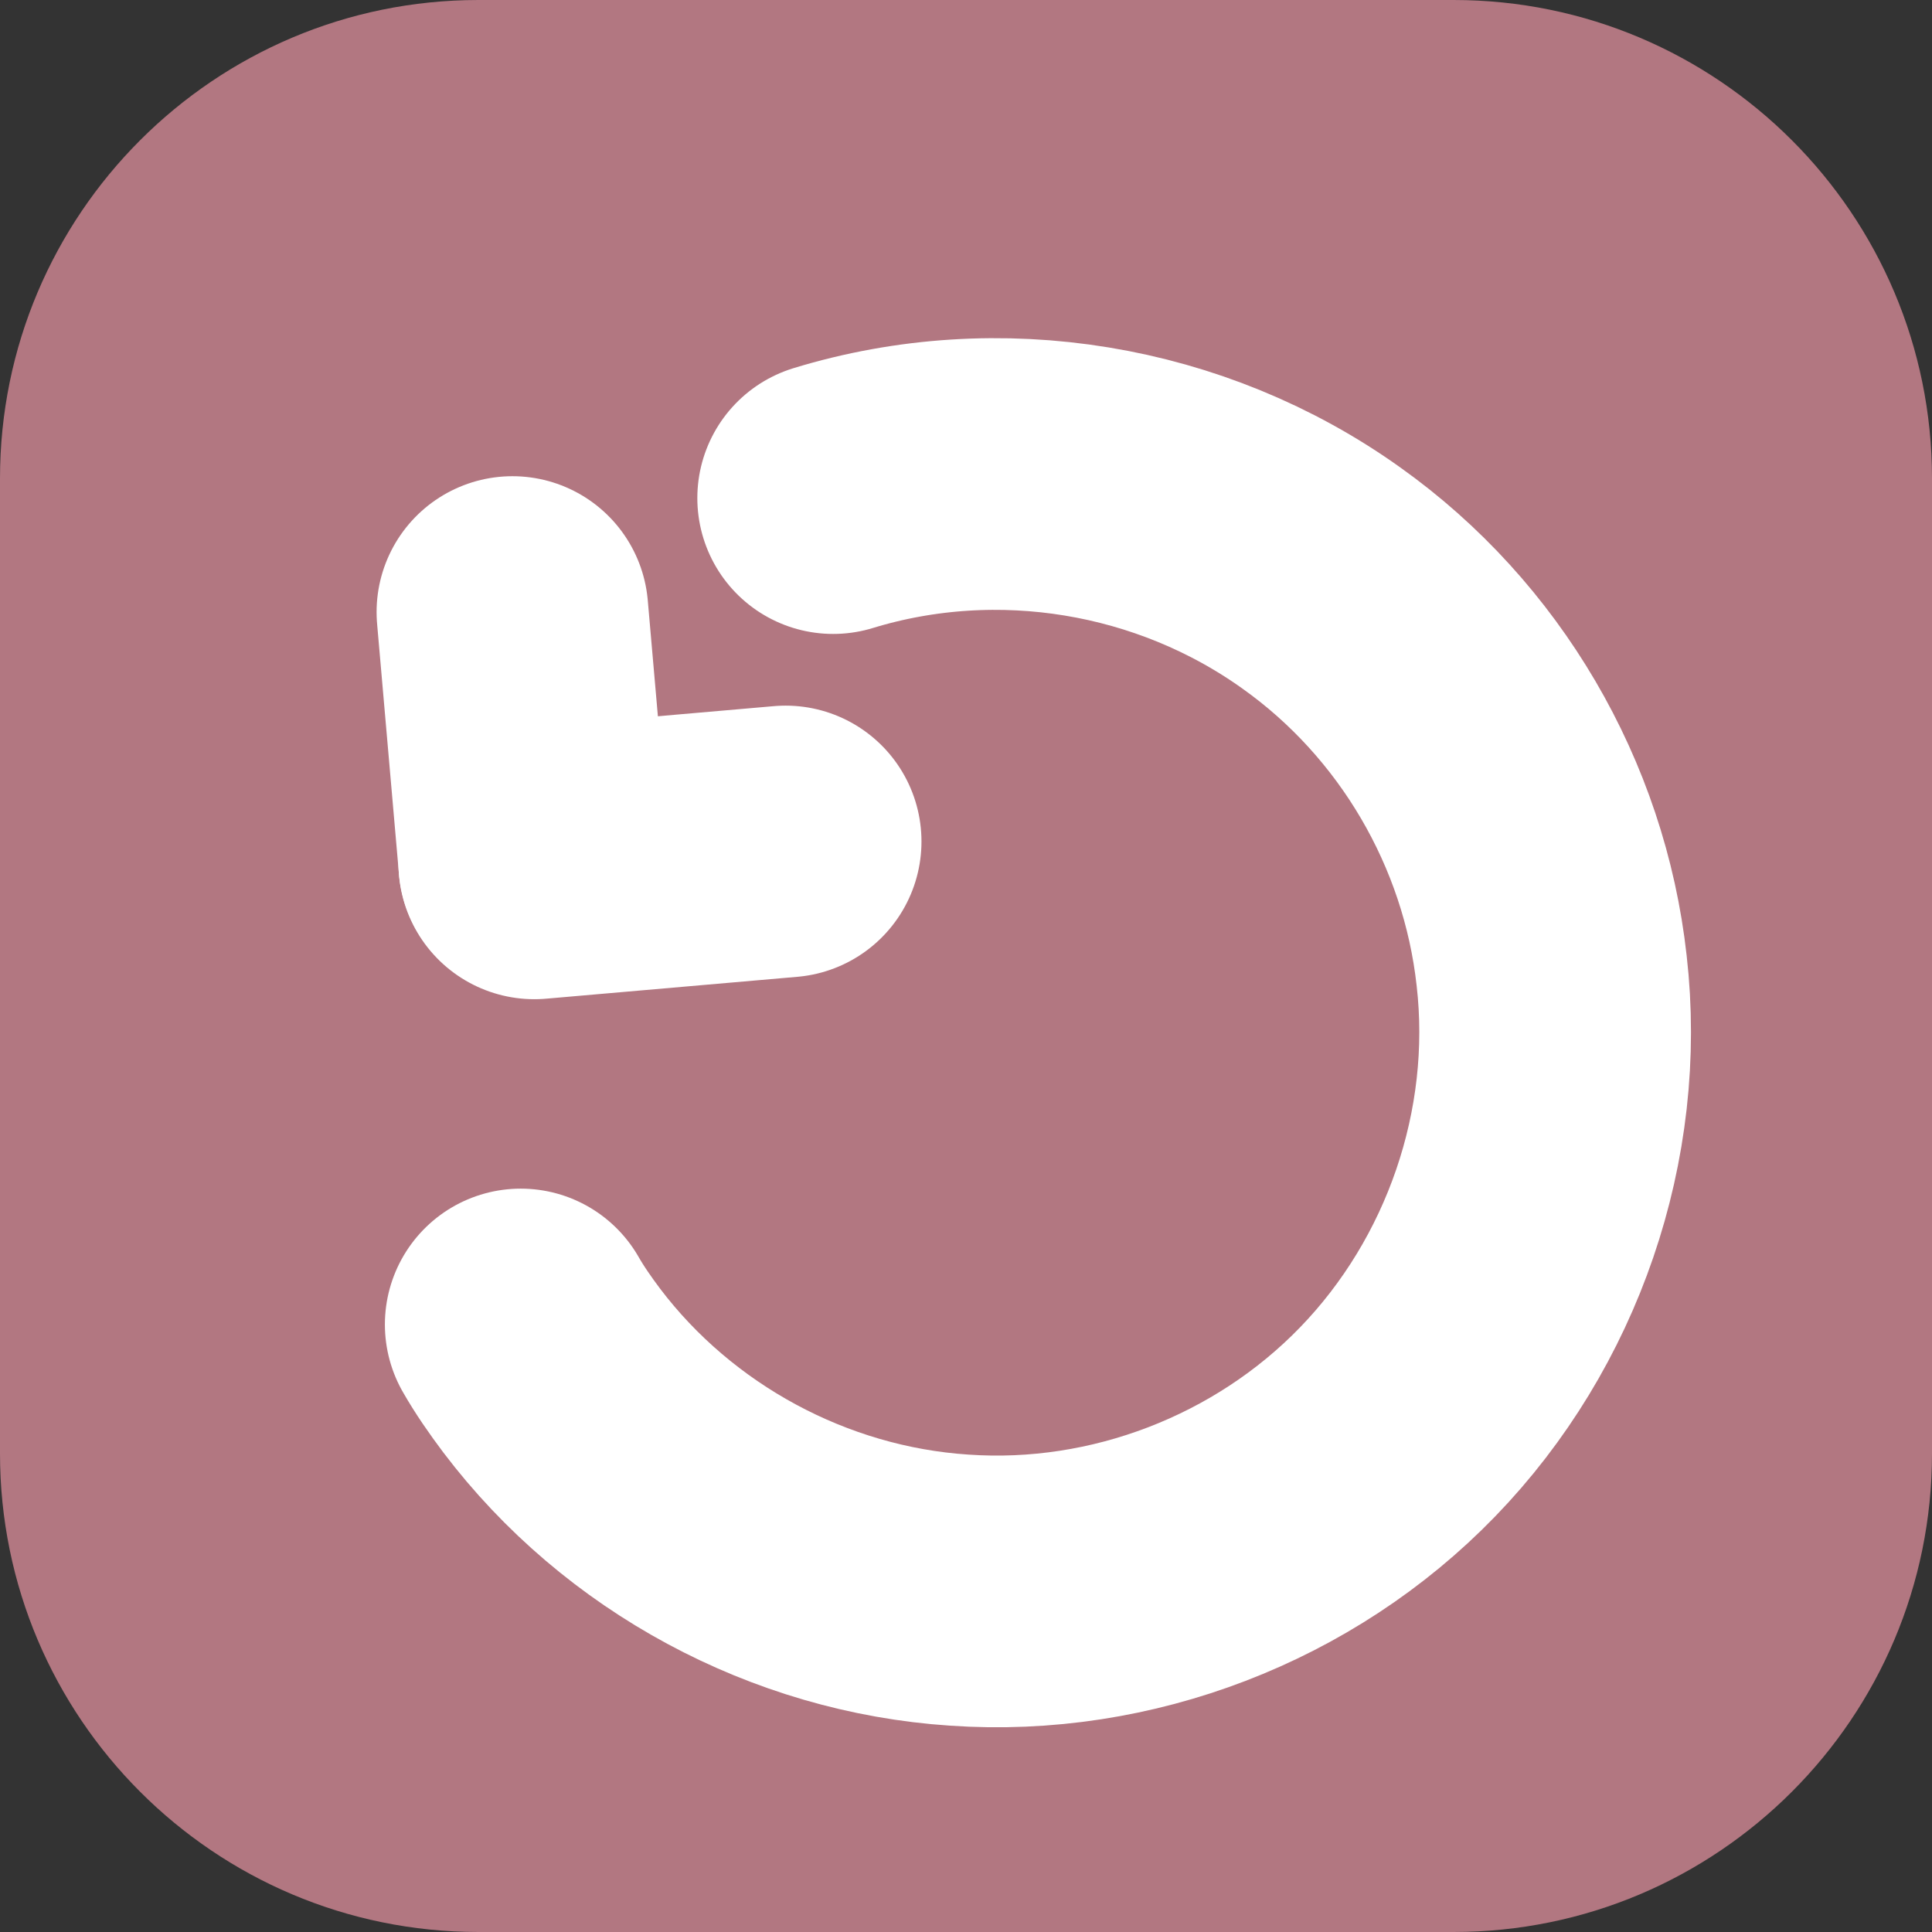 <?xml version="1.0" encoding="utf-8"?>
<!-- Generator: Adobe Illustrator 24.1.2, SVG Export Plug-In . SVG Version: 6.00 Build 0)  -->
<svg version="1.1" id="Слой_1" xmlns="http://www.w3.org/2000/svg" xmlns:xlink="http://www.w3.org/1999/xlink" x="0px" y="0px"
	 viewBox="0 0 256 256" style="enable-background:new 0 0 256 256;" xml:space="preserve">
<rect x="0" y="0" width="256" height="256" fill="#333333" stroke="none"/>
<style type="text/css">
	.st0{display:none;}
	.st1{display:inline;fill:#725A5E;}
	.st2{display:none;opacity:0.5;fill:#7A7A7A;enable-background:new    ;}
	.st3{fill:#B27781;}
	.st4{fill:none;stroke:#FFFFFF;stroke-width:40;stroke-linecap:round;stroke-miterlimit:10;}
	.st5{fill:none;stroke:#FFFFFF;stroke-width:36;stroke-linecap:round;stroke-miterlimit:10;}
</style>
<g id="Слой_1_1_" class="st0">
	<path class="st1" d="M128,0C57.3,0,0,57.3,0,128s57.3,128,128,128s128-57.3,128-128S198.7,0,128,0z M89.5,71.6
		c0-21.3,17.2-38.5,38.5-38.5s38.5,17.2,38.5,38.5V98c0,21.3-17.2,38.5-38.5,38.5S89.5,119.3,89.5,98V71.6z M181.4,150.1
		c-11.2,11.6-25.4,19.1-40.9,21.7v22.7h9c6.9,0,12.5,5.6,12.5,12.5s-5.6,12.5-12.5,12.5h-42.9c-6.9,0-12.5-5.6-12.5-12.5
		s5.6-12.5,12.5-12.5h9v-22.7c-15.4-2.6-29.5-10-40.7-21.6C60.5,135.6,52.9,116.3,53.5,96c0.2-6.9,6-12.3,12.9-12.1
		c6.9,0.2,12.3,6,12.1,12.9c-0.4,13.5,4.6,26.3,14.1,36c9.5,9.7,22,15.1,35.3,15.1c0,0,0.1,0,0.1,0c13.3,0,25.8-5.4,35.3-15.2
		c9.5-9.8,14.5-22.6,14.1-36c-0.2-6.9,5.2-12.7,12.1-12.9c6.9-0.2,12.7,5.2,12.9,12.1C203.1,116.2,195.6,135.4,181.4,150.1z"/>
</g>
<path class="st2" d="M235.5,103.1L59.4,7.5C38.2-2,16,8.1,6.8,26c22.4,28,35.8,63.4,35.8,102c0,38.6-13.4,74-35.7,102
	c9.2,17.8,31.4,28,52.6,18.5l176.2-95.7C256.9,143.1,256.9,112.8,235.5,103.1z"/>
<path class="st3" d="M192.6,256H63.4C28.4,256,0,227.6,0,192.6V63.4C0,28.4,28.4,0,63.4,0h129.2c35,0,63.4,28.4,63.4,63.4v129.2
	C256,227.6,227.6,256,192.6,256z"/>
<path class="st4" d="M281.8,237.3"/>
<path class="st4" d="M431.7,87.4"/>
<g>
	<line class="st5" x1="70.8" y1="114.3" x2="67.9" y2="81.1"/>
	<line class="st5" x1="70.8" y1="114.4" x2="104.1" y2="111.5"/>
</g>
<path class="st5" d="M61.1,158.4"/>
<path class="st5" d="M63.7,165.6"/>
<path class="st5" d="M110.4,66c21.9-6.7,46.1-2.7,64.7,10.6c17,12.1,28.2,31.2,30.5,52c2.5,21.8-5.2,44.1-20.4,59.8
	c-15,15.5-36.6,23.8-58.1,22.3c-21.2-1.4-41.2-12.2-54-29.1c-1.5-2-2.9-4-4.1-6.1"/>
</svg>

